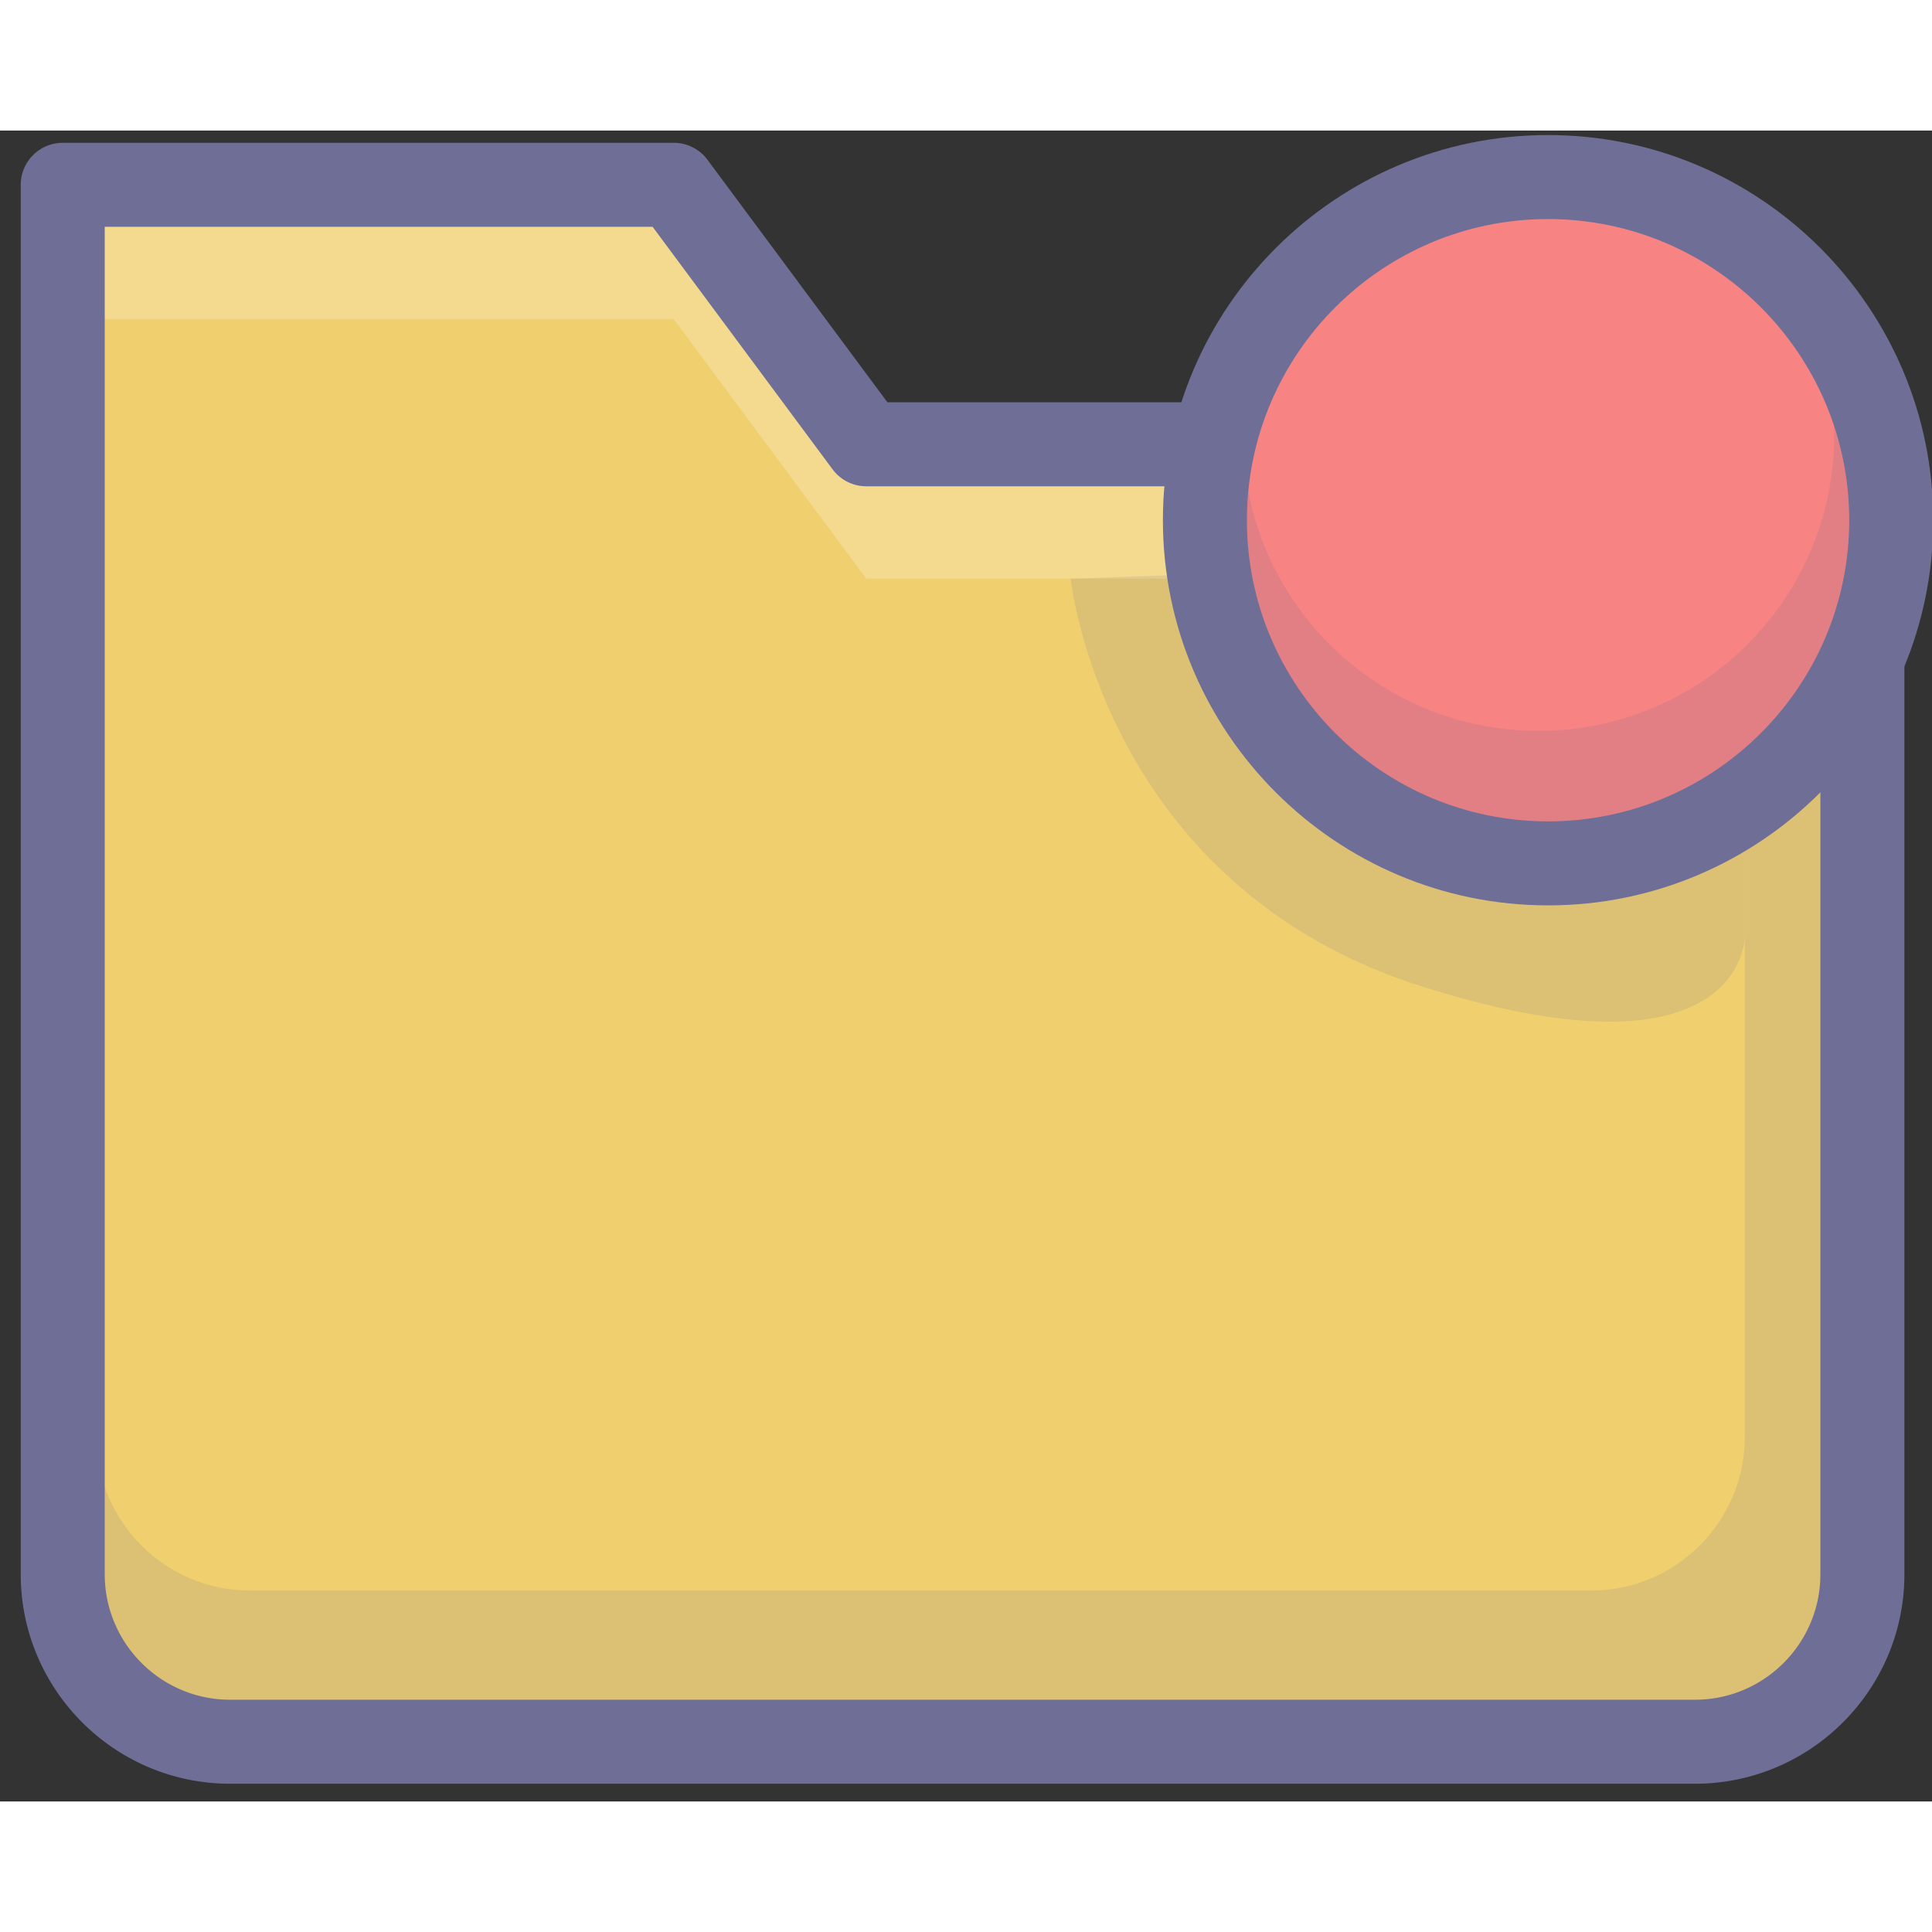 <svg t="1743384943814" class="icon" viewBox="0 0 1184 1024" version="1.1" xmlns="http://www.w3.org/2000/svg" p-id="2823" width="256" height="256"><rect x="0" y="0" width="1184" height="1024" fill="#333333" stroke="none"/><path d="M1038.743 192.28h-507.843L412.908 33.255H38.444v851.529c0 56.445 46.165 102.621 102.59 102.621h897.72c56.43 0 102.595-46.176 102.595-102.621V294.87c-0.01-56.42-46.176-102.59-102.605-102.59z" fill="#F0CF6E" p-id="2824"></path><path d="M1040.107 192.609c17.909 17.137 29.162 41.187 29.162 67.781v540.357c0 51.699-42.284 93.988-93.973 93.988H153.007c-51.684 0-93.973-42.289-93.973-93.988V33.255h-25.739v851.529c0 56.445 46.165 102.621 102.59 102.621h897.72c56.43 0 102.595-46.176 102.595-102.621V294.87c-0.01-54.221-42.68-98.858-96.093-102.26z" fill="#6E6E96" opacity=".15" p-id="2825"></path><path d="M38.444 115.619h374.464l117.992 159.02h507.843c45.326 0 83.97 29.816 97.447 70.772v-35.098c0-56.42-46.165-102.595-102.595-102.595h-507.843L407.76 48.698H33.296v851.529c0 11.109 1.843 21.791 5.148 31.839V115.619z" fill="#FFFFFF" opacity=".23" p-id="2826"></path><path d="M1038.743 166.541h-507.843a25.739 25.739 0 0 1 20.668 10.404L433.576 17.919a25.739 25.739 0 0 0-20.668-10.404H38.444a25.739 25.739 0 0 0-25.739 25.739v851.529c0 70.772 57.568 128.36 128.329 128.36h897.72c70.761 0 128.334-57.588 128.334-128.36V294.87c-0.01-70.761-57.583-128.329-128.344-128.329z m76.856 128.329v589.909c0 42.382-34.475 76.882-76.856 76.882H141.034c-42.366 0-76.851-34.485-76.851-76.882V33.255a25.739 25.739 0 0 1-25.739 25.739h374.464a25.77 25.77 0 0 1-20.679-10.404L510.232 207.61a25.723 25.723 0 0 0 20.668 10.404h507.843c42.382 0.005 76.856 34.48 76.856 76.856z" fill="#6E6E96" p-id="2827"></path><path d="M656.176 274.639s19.32 188.455 216.206 250.228 196.887-30.887 196.887-30.887V260.39l-413.093 14.249z" fill="#6E6E96" opacity=".15" p-id="2828"></path><path d="M948.709 238.8m-210.302 0a210.302 210.302 0 1 0 420.604 0 210.302 210.302 0 1 0-420.604 0Z" fill="#F78383" p-id="2829"></path><path d="M948.709 54.237c101.771 0 184.568 82.797 184.568 184.568 0 101.766-82.797 184.558-184.568 184.558-101.777 0-184.568-82.792-184.568-184.558 0.01-101.771 82.802-184.568 184.568-184.568zM712.673 238.805c0 130.151 105.885 236.041 236.046 236.041S1184.76 368.961 1184.76 238.805c0-130.156-105.879-236.046-236.046-236.046-130.156 0-236.041 105.89-236.041 236.046z" fill="#6E6E96" p-id="2830"></path><path d="M1115.394 131.34a180.929 180.929 0 0 1 8.653 55.375c0 100.062-81.113 181.171-181.171 181.171-91.867 0-167.694-68.362-179.523-156.986a194.344 194.344 0 0 0-1.652 24.874c0 106.199 86.086 192.285 192.285 192.285 106.209 0 192.29-86.086 192.29-192.285a191.461 191.461 0 0 0-30.881-104.433z" fill="#6E6E96" opacity=".15" p-id="2831"></path></svg>
